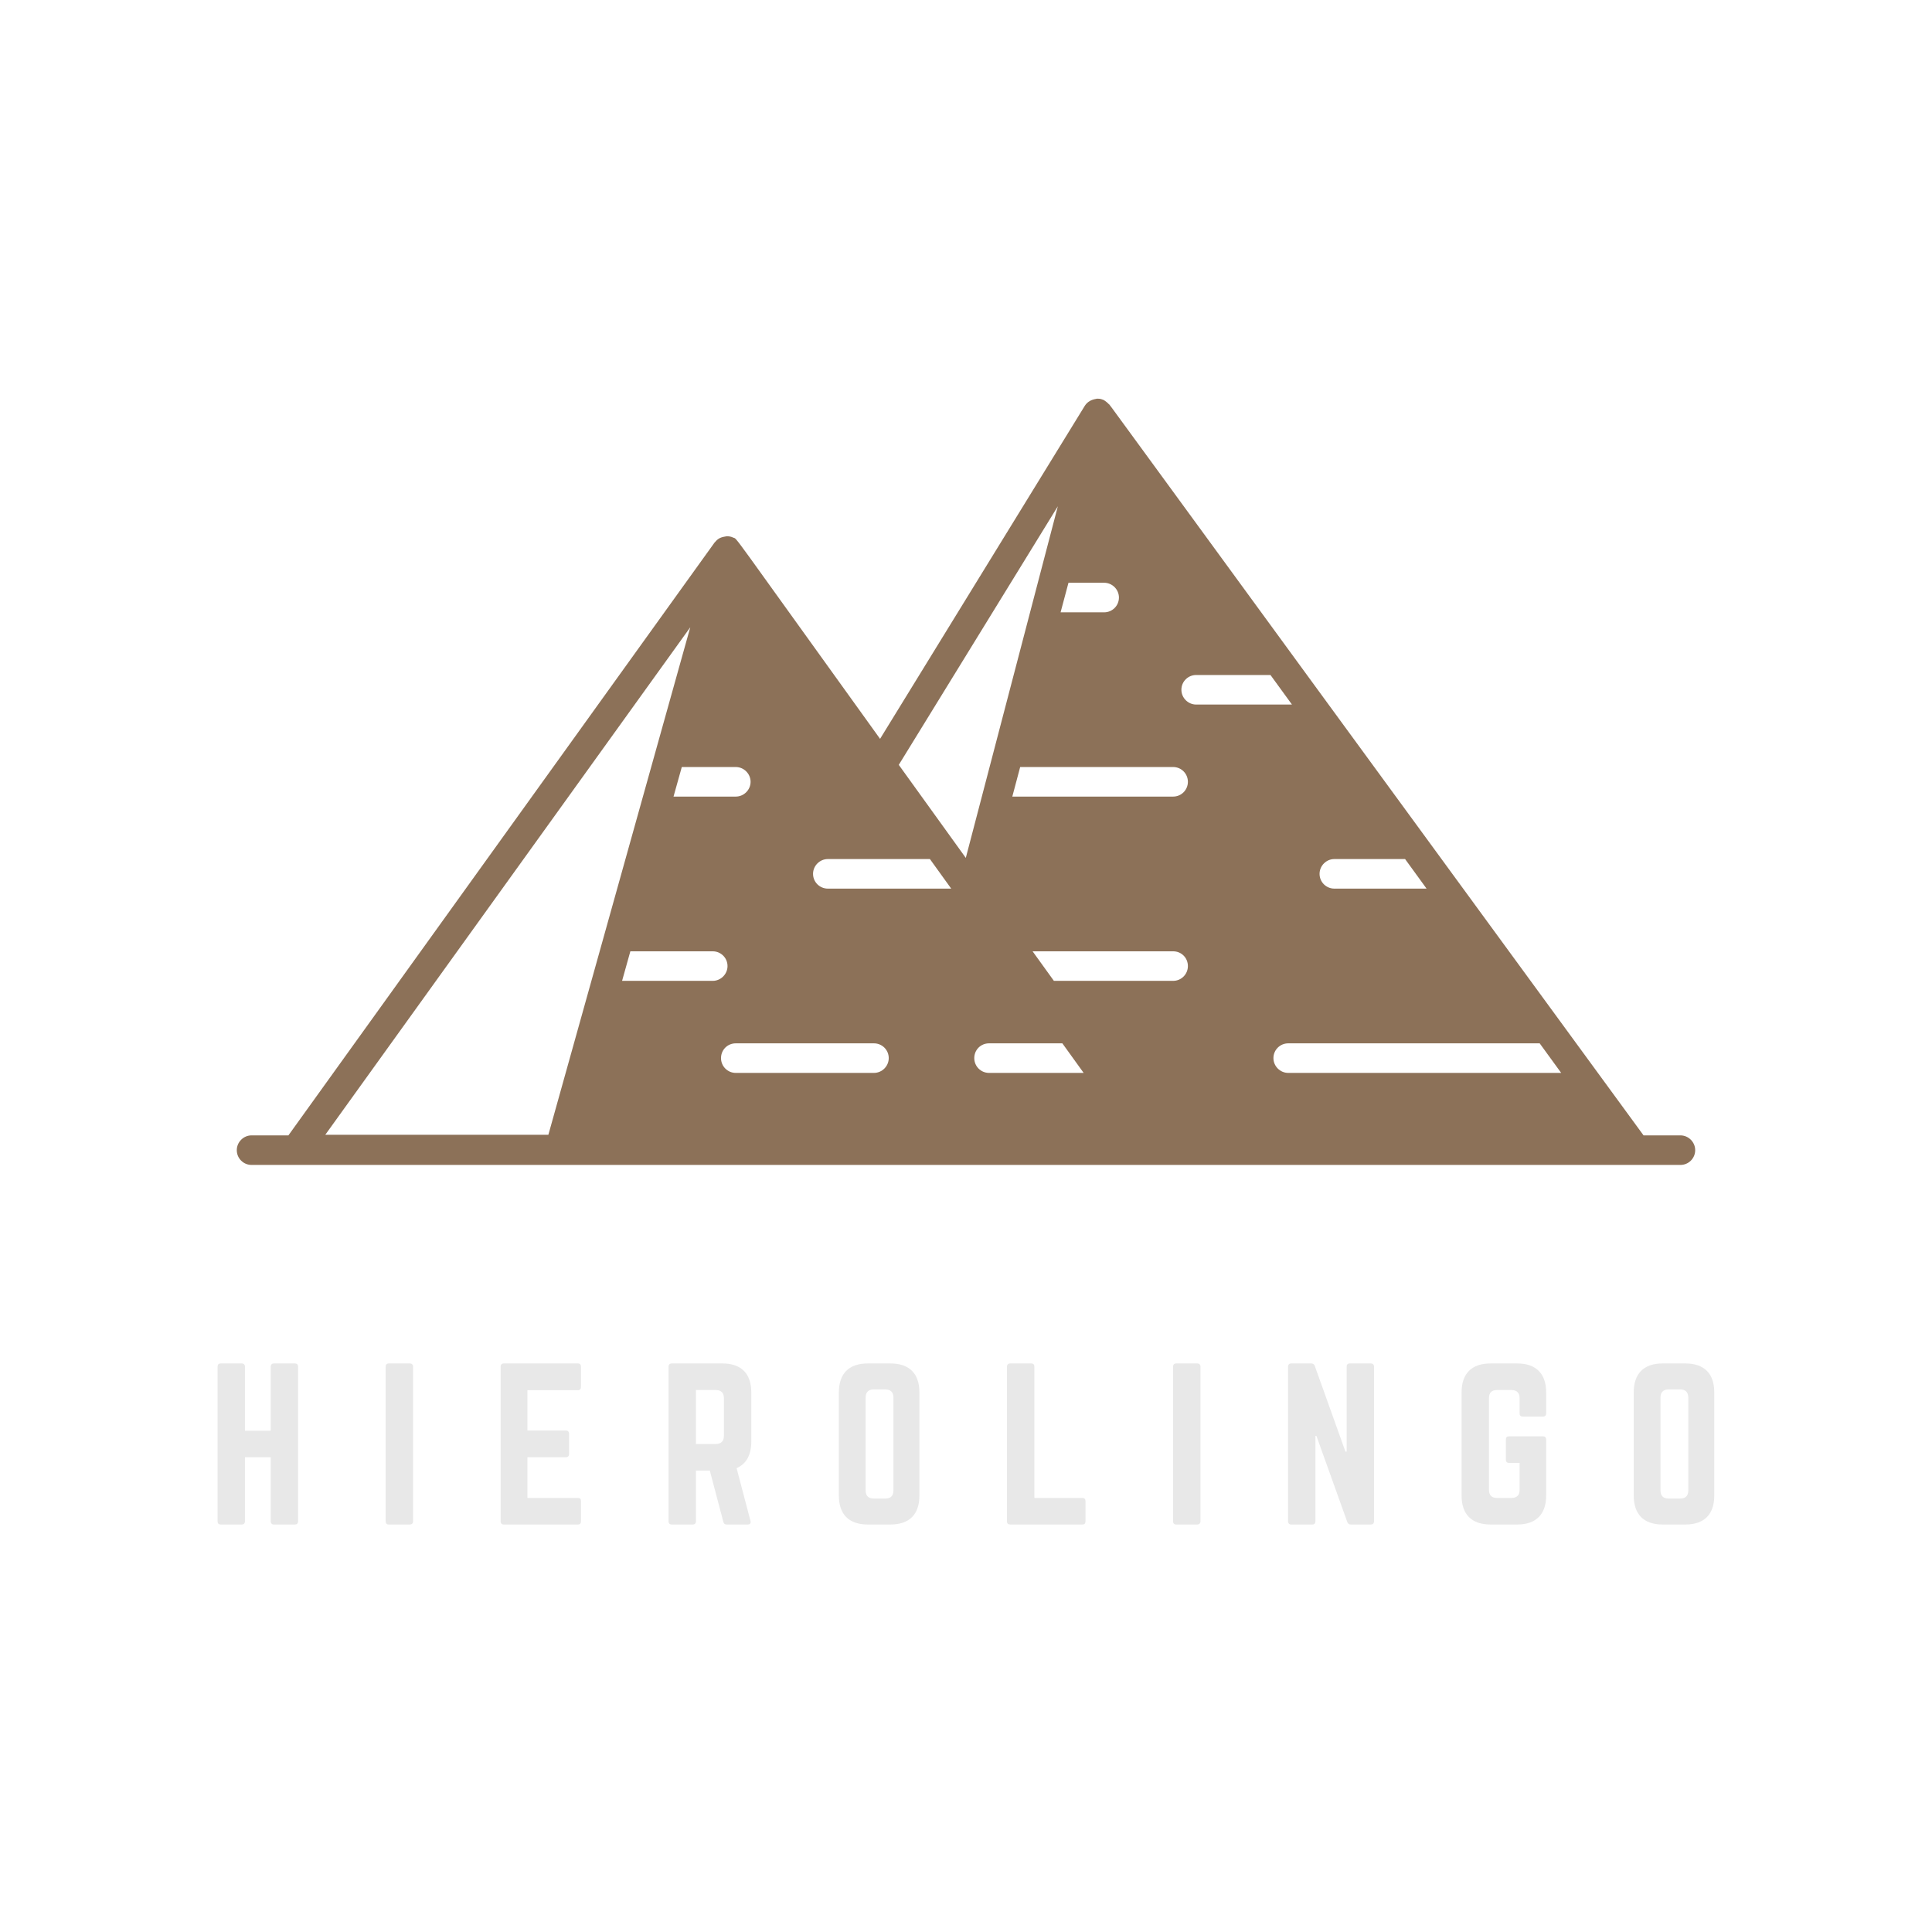 <svg xmlns="http://www.w3.org/2000/svg" xmlns:xlink="http://www.w3.org/1999/xlink" width="500" zoomAndPan="magnify" viewBox="0 0 375 375" height="500" preserveAspectRatio="xMidYMid meet" version="1.0"><defs><g/><clipPath id="da53791ec0"><path d="M 45 77 L 329.934 77 L 329.934 226.148 L 45 226.148 Z M 45 77 " clip-rule="nonzero"/></clipPath></defs><g clip-path="url(#da53791ec0)"><path fill="#8c7158" d="M 326.168 220.375 L 319.012 220.375 C 204.828 64.262 216.301 79.68 215.156 78.379 C 214.926 78.109 214.352 77.691 214.16 77.613 C 213.777 77.5 213.699 77.383 213.012 77.383 C 212.973 77.383 212.973 77.383 212.938 77.383 C 212.859 77.383 212.82 77.422 212.746 77.422 C 212.285 77.5 211.828 77.652 211.52 77.844 C 211.137 78.07 210.832 78.34 210.562 78.762 L 170.82 143.41 C 140.715 101.598 143.238 104.773 142.32 104.352 C 141.938 104.16 141.516 104.086 141.098 104.086 C 141.059 104.086 141.059 104.086 141.059 104.086 C 140.102 104.238 139.488 104.391 138.879 105.117 C 138.84 105.195 138.762 105.23 138.723 105.27 L 55.98 220.375 L 48.828 220.375 C 47.262 220.375 45.961 221.676 45.961 223.246 C 45.961 224.852 47.262 226.113 48.828 226.113 L 326.168 226.113 C 327.734 226.113 329.035 224.852 329.035 223.246 C 329.035 221.676 327.734 220.375 326.168 220.375 Z M 303.023 208.25 L 250.043 208.25 C 248.473 208.25 247.172 206.949 247.172 205.379 C 247.172 203.773 248.473 202.512 250.043 202.512 L 298.852 202.512 Z M 160.684 172.48 C 159.113 172.48 157.812 171.219 157.812 169.613 C 157.812 168.043 159.113 166.742 160.684 166.742 L 180.496 166.742 L 184.629 172.48 Z M 172.504 205.379 C 172.504 206.949 171.203 208.25 169.633 208.25 L 142.816 208.25 C 141.211 208.25 139.949 206.949 139.949 205.379 C 139.949 203.773 141.211 202.512 142.816 202.512 L 169.633 202.512 C 171.203 202.512 172.504 203.773 172.504 205.379 Z M 145.688 151.75 C 145.688 153.316 144.387 154.617 142.816 154.617 L 130.73 154.617 L 132.336 148.879 L 142.816 148.879 C 144.387 148.879 145.688 150.18 145.688 151.75 Z M 138.34 184.648 C 139.91 184.648 141.211 185.91 141.211 187.516 C 141.211 189.082 139.91 190.383 138.34 190.383 L 120.746 190.383 L 122.352 184.648 Z M 191.973 208.25 C 190.367 208.25 189.105 206.949 189.105 205.379 C 189.105 203.773 190.367 202.512 191.973 202.512 L 206.203 202.512 L 210.336 208.25 Z M 200.426 184.648 L 227.703 184.648 C 229.309 184.648 230.57 185.91 230.57 187.516 C 230.57 189.082 229.309 190.383 227.703 190.383 L 204.559 190.383 Z M 196.488 154.617 L 198.016 148.879 L 227.703 148.879 C 229.309 148.879 230.57 150.18 230.57 151.75 C 230.57 153.316 229.309 154.617 227.703 154.617 Z M 276.895 172.48 L 258.992 172.48 C 257.426 172.48 256.125 171.219 256.125 169.613 C 256.125 168.043 257.426 166.742 258.992 166.742 L 272.727 166.742 Z M 250.77 136.754 L 232.176 136.754 C 230.609 136.754 229.309 135.453 229.309 133.883 C 229.309 132.277 230.609 131.016 232.176 131.016 L 246.598 131.016 Z M 207.391 113.113 L 214.312 113.113 C 215.883 113.113 217.184 114.414 217.184 115.98 C 217.184 117.59 215.883 118.852 214.312 118.852 L 205.859 118.852 Z M 205.324 98.27 L 187.461 166.516 L 174.453 148.457 Z M 63.137 220.262 L 133.98 121.758 L 106.438 220.262 Z M 63.137 220.262 " fill-opacity="1" fill-rule="nonzero"/></g><g fill="#e8e8e8" fill-opacity="1"><g transform="translate(40.273, 295.909)"><g><path d="M 12.27 -18.211 L 7.27 -18.211 L 7.27 -30.641 C 7.27 -31.031 7.035 -31.266 6.645 -31.266 L 2.617 -31.266 C 2.148 -31.266 1.953 -31.031 1.953 -30.641 L 1.953 -0.625 C 1.953 -0.234 2.148 0 2.617 0 L 6.645 0 C 7.035 0 7.27 -0.234 7.27 -0.625 L 7.27 -13.055 L 12.27 -13.055 L 12.27 -0.625 C 12.27 -0.234 12.504 0 12.898 0 L 16.922 0 C 17.391 0 17.586 -0.234 17.586 -0.625 L 17.586 -30.641 C 17.586 -31.031 17.391 -31.266 16.922 -31.266 L 12.898 -31.266 C 12.504 -31.266 12.27 -31.031 12.27 -30.641 Z M 12.27 -18.211 "/></g></g></g><g fill="#e8e8e8" fill-opacity="1"><g transform="translate(72.904, 295.909)"><g><path d="M 2.578 -31.266 C 2.148 -31.266 1.953 -31.031 1.953 -30.641 L 1.953 -0.625 C 1.953 -0.234 2.148 0 2.578 0 L 6.645 0 C 7.035 0 7.27 -0.234 7.27 -0.625 L 7.27 -30.641 C 7.27 -31.031 7.035 -31.266 6.645 -31.266 Z M 2.578 -31.266 "/></g></g></g><g fill="#e8e8e8" fill-opacity="1"><g transform="translate(95.218, 295.909)"><g><path d="M 17.547 -30.641 C 17.547 -31.031 17.391 -31.266 16.922 -31.266 L 2.539 -31.266 C 2.188 -31.266 1.953 -31.031 1.953 -30.641 L 1.953 -0.625 C 1.953 -0.234 2.188 0 2.539 0 L 16.922 0 C 17.391 0 17.547 -0.234 17.547 -0.625 L 17.547 -4.535 C 17.547 -4.965 17.391 -5.16 16.922 -5.16 L 7.152 -5.16 L 7.152 -13.055 L 14.617 -13.055 C 15.008 -13.055 15.242 -13.289 15.242 -13.719 L 15.242 -17.586 C 15.242 -18.016 15.008 -18.25 14.617 -18.25 L 7.152 -18.25 L 7.152 -26.066 L 16.922 -26.066 C 17.391 -26.066 17.547 -26.34 17.547 -26.73 Z M 17.547 -30.641 "/></g></g></g><g fill="#e8e8e8" fill-opacity="1"><g transform="translate(127.81, 295.909)"><g><path d="M 18.016 -25.637 C 18.016 -29.309 16.062 -31.266 12.387 -31.266 L 2.578 -31.266 C 2.188 -31.266 1.953 -31.031 1.953 -30.641 L 1.953 -0.625 C 1.953 -0.234 2.188 0 2.578 0 L 6.645 0 C 7.035 0 7.27 -0.234 7.27 -0.625 L 7.27 -10.473 L 9.965 -10.473 L 12.582 -0.547 C 12.66 -0.195 12.859 0 13.25 0 L 17.312 0 C 17.742 0 17.977 -0.234 17.859 -0.703 L 15.164 -10.941 C 17.039 -11.762 18.016 -13.484 18.016 -16.102 Z M 7.27 -15.633 L 7.27 -26.105 L 11.137 -26.105 C 12.152 -26.105 12.699 -25.559 12.699 -24.543 L 12.699 -17.195 C 12.699 -16.18 12.152 -15.633 11.137 -15.633 Z M 7.27 -15.633 "/></g></g></g><g fill="#e8e8e8" fill-opacity="1"><g transform="translate(160.87, 295.909)"><g><path d="M 1.953 -5.629 C 1.953 -1.953 3.906 0 7.582 0 L 11.957 0 C 15.633 0 17.586 -1.953 17.586 -5.629 L 17.586 -25.637 C 17.586 -29.309 15.633 -31.266 11.957 -31.266 L 7.582 -31.266 C 3.906 -31.266 1.953 -29.309 1.953 -25.637 Z M 8.715 -5.043 C 7.699 -5.043 7.152 -5.551 7.152 -6.605 L 7.152 -24.66 C 7.152 -25.676 7.699 -26.223 8.715 -26.223 L 10.98 -26.223 C 11.996 -26.223 12.543 -25.676 12.543 -24.66 L 12.543 -6.605 C 12.543 -5.551 11.996 -5.043 10.98 -5.043 Z M 8.715 -5.043 "/></g></g></g><g fill="#e8e8e8" fill-opacity="1"><g transform="translate(193.501, 295.909)"><g><path d="M 7.27 -5.16 L 16.57 -5.16 C 17 -5.16 17.195 -4.926 17.195 -4.535 L 17.195 -0.625 C 17.195 -0.195 17 0 16.57 0 L 2.578 0 C 2.188 0 1.953 -0.195 1.953 -0.625 L 1.953 -30.641 C 1.953 -31.031 2.188 -31.266 2.578 -31.266 L 6.645 -31.266 C 7.074 -31.266 7.27 -31.031 7.27 -30.641 Z M 7.27 -5.16 "/></g></g></g><g fill="#e8e8e8" fill-opacity="1"><g transform="translate(225.741, 295.909)"><g><path d="M 2.578 -31.266 C 2.148 -31.266 1.953 -31.031 1.953 -30.641 L 1.953 -0.625 C 1.953 -0.234 2.148 0 2.578 0 L 6.645 0 C 7.035 0 7.27 -0.234 7.27 -0.625 L 7.27 -30.641 C 7.27 -31.031 7.035 -31.266 6.645 -31.266 Z M 2.578 -31.266 "/></g></g></g><g fill="#e8e8e8" fill-opacity="1"><g transform="translate(248.056, 295.909)"><g><path d="M 13.953 -31.266 C 13.523 -31.266 13.328 -31.031 13.328 -30.641 L 13.328 -14.148 L 13.094 -14.148 L 7.152 -30.758 C 7.035 -31.109 6.801 -31.266 6.449 -31.266 L 2.578 -31.266 C 2.188 -31.266 1.953 -31.031 1.953 -30.641 L 1.953 -0.625 C 1.953 -0.234 2.188 0 2.578 0 L 6.645 0 C 7.074 0 7.27 -0.234 7.27 -0.625 L 7.27 -17.195 L 7.465 -17.195 L 13.445 -0.508 C 13.562 -0.156 13.797 0 14.148 0 L 18.016 0 C 18.406 0 18.641 -0.234 18.641 -0.625 L 18.641 -30.641 C 18.641 -31.031 18.406 -31.266 18.016 -31.266 Z M 13.953 -31.266 "/></g></g></g><g fill="#e8e8e8" fill-opacity="1"><g transform="translate(281.741, 295.909)"><g><path d="M 1.953 -5.629 C 1.953 -1.953 3.906 0 7.582 0 L 12.738 0 C 16.375 0 18.367 -1.953 18.367 -5.629 L 18.367 -16.492 C 18.367 -16.922 18.133 -17.117 17.742 -17.117 L 11.176 -17.117 C 10.746 -17.117 10.551 -16.922 10.551 -16.492 L 10.551 -12.582 C 10.551 -12.191 10.746 -11.957 11.176 -11.957 L 13.211 -11.957 L 13.211 -6.723 C 13.211 -5.668 12.66 -5.16 11.645 -5.16 L 8.832 -5.16 C 7.816 -5.16 7.27 -5.668 7.27 -6.723 L 7.27 -24.543 C 7.27 -25.559 7.777 -26.105 8.832 -26.105 L 11.645 -26.105 C 12.66 -26.105 13.211 -25.559 13.211 -24.543 L 13.211 -21.574 C 13.211 -21.18 13.406 -20.945 13.836 -20.945 L 17.742 -20.945 C 18.133 -20.945 18.367 -21.18 18.367 -21.574 L 18.367 -25.637 C 18.367 -29.309 16.375 -31.266 12.738 -31.266 L 7.582 -31.266 C 3.906 -31.266 1.953 -29.309 1.953 -25.637 Z M 1.953 -5.629 "/></g></g></g><g fill="#e8e8e8" fill-opacity="1"><g transform="translate(315.153, 295.909)"><g><path d="M 1.953 -5.629 C 1.953 -1.953 3.906 0 7.582 0 L 11.957 0 C 15.633 0 17.586 -1.953 17.586 -5.629 L 17.586 -25.637 C 17.586 -29.309 15.633 -31.266 11.957 -31.266 L 7.582 -31.266 C 3.906 -31.266 1.953 -29.309 1.953 -25.637 Z M 8.715 -5.043 C 7.699 -5.043 7.152 -5.551 7.152 -6.605 L 7.152 -24.66 C 7.152 -25.676 7.699 -26.223 8.715 -26.223 L 10.98 -26.223 C 11.996 -26.223 12.543 -25.676 12.543 -24.66 L 12.543 -6.605 C 12.543 -5.551 11.996 -5.043 10.98 -5.043 Z M 8.715 -5.043 "/></g></g></g></svg>